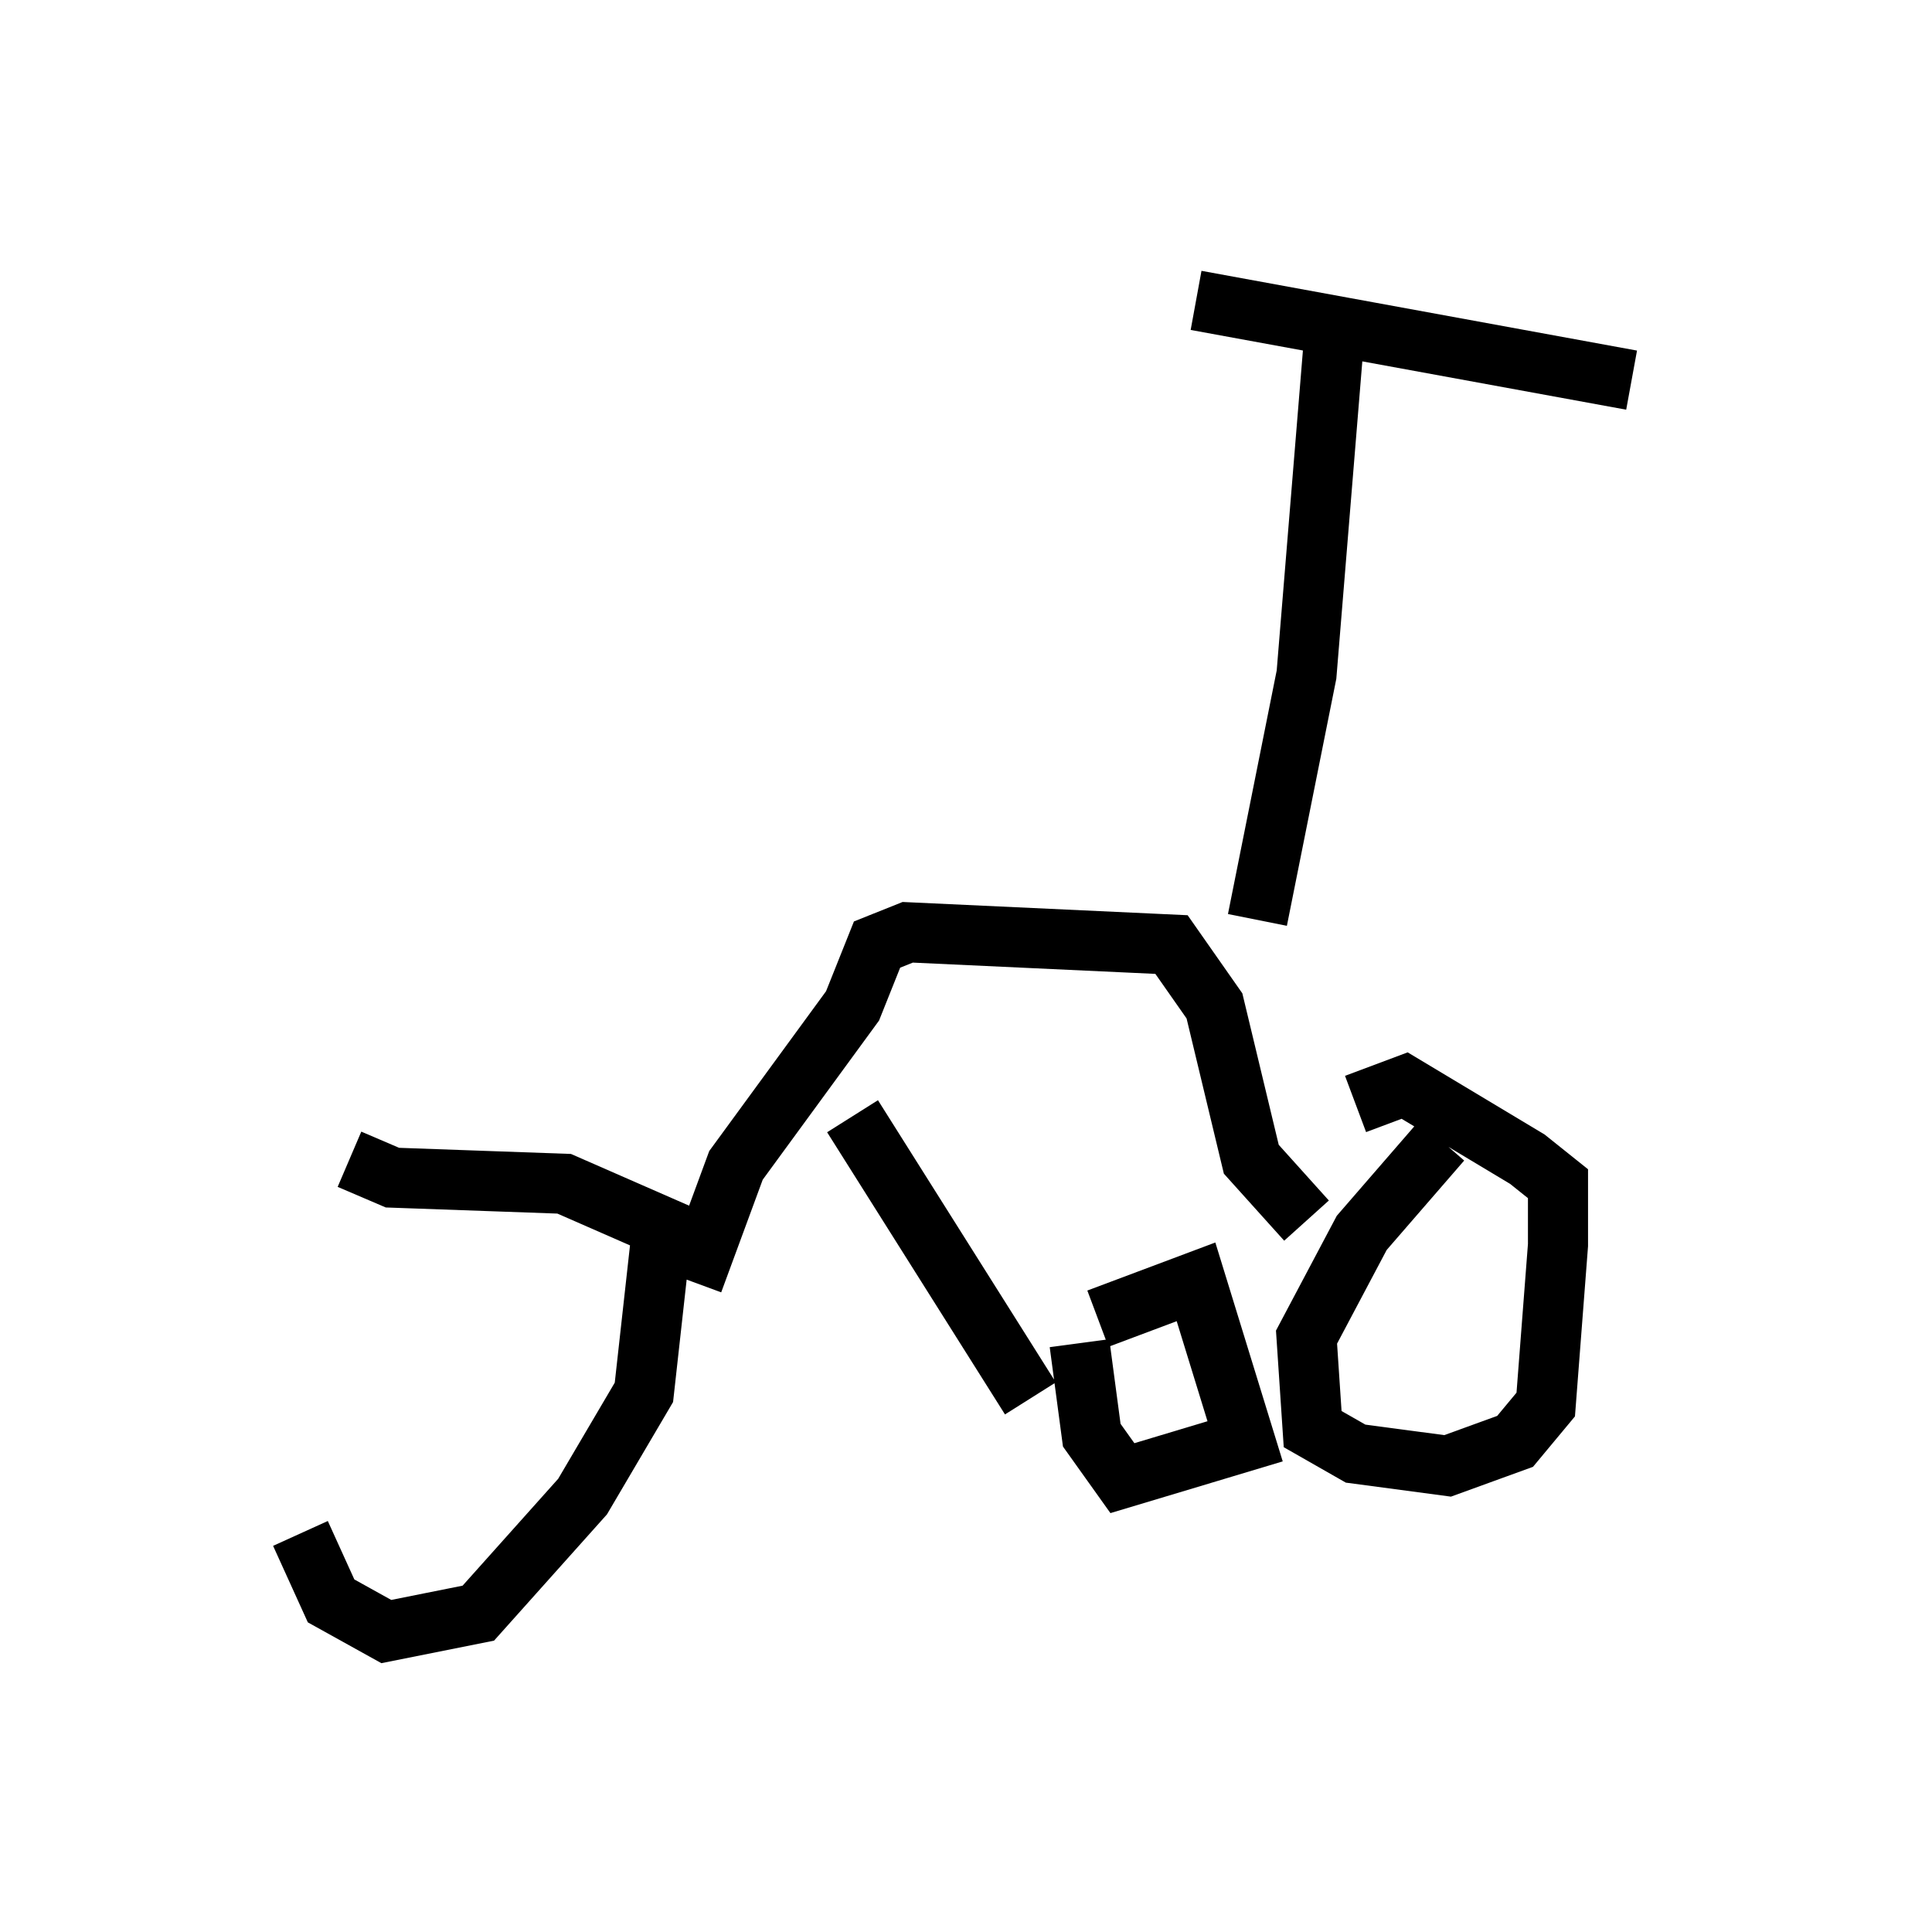 <?xml version="1.0" encoding="utf-8" ?>
<svg baseProfile="full" height="32.152" version="1.1" width="32.152" xmlns="http://www.w3.org/2000/svg" xmlns:ev="http://www.w3.org/2001/xml-events" xmlns:xlink="http://www.w3.org/1999/xlink"><defs /><rect fill="white" height="32.152" width="32.152" x="0" y="0" /><path d="M5.306, 21.334 m-0.306, 4.185 l0.51, 1.123 0.919, 0.51 l1.531, -0.306 1.735, -1.94 l1.021, -1.735 0.306, -2.756 l-1.633, -0.715 -2.858, -0.102 l-0.715, -0.306 m5.717, 2.042 l0.715, -1.94 1.94, -2.654 l0.408, -1.021 0.51, -0.204 l4.39, 0.204 0.715, 1.021 l0.613, 2.552 0.919, 1.021 m2.246, -1.327 l-1.327, 1.531 -0.919, 1.735 l0.102, 1.531 0.715, 0.408 l1.531, 0.204 1.123, -0.408 l0.51, -0.613 0.204, -2.654 l0.0, -1.021 -0.51, -0.408 l-2.042, -1.225 -0.817, 0.306 m-1.633, -3.063 l0.817, -4.083 0.51, -6.227 m-2.348, 0.0 l7.248, 1.327 m-12.965, 12.25 l2.96, 4.696 m1.123, -1.327 l1.633, -0.613 0.817, 2.654 l-2.042, 0.613 -0.51, -0.715 l-0.204, -1.531 " fill="none" stroke="black" stroke-width="1" /></svg>